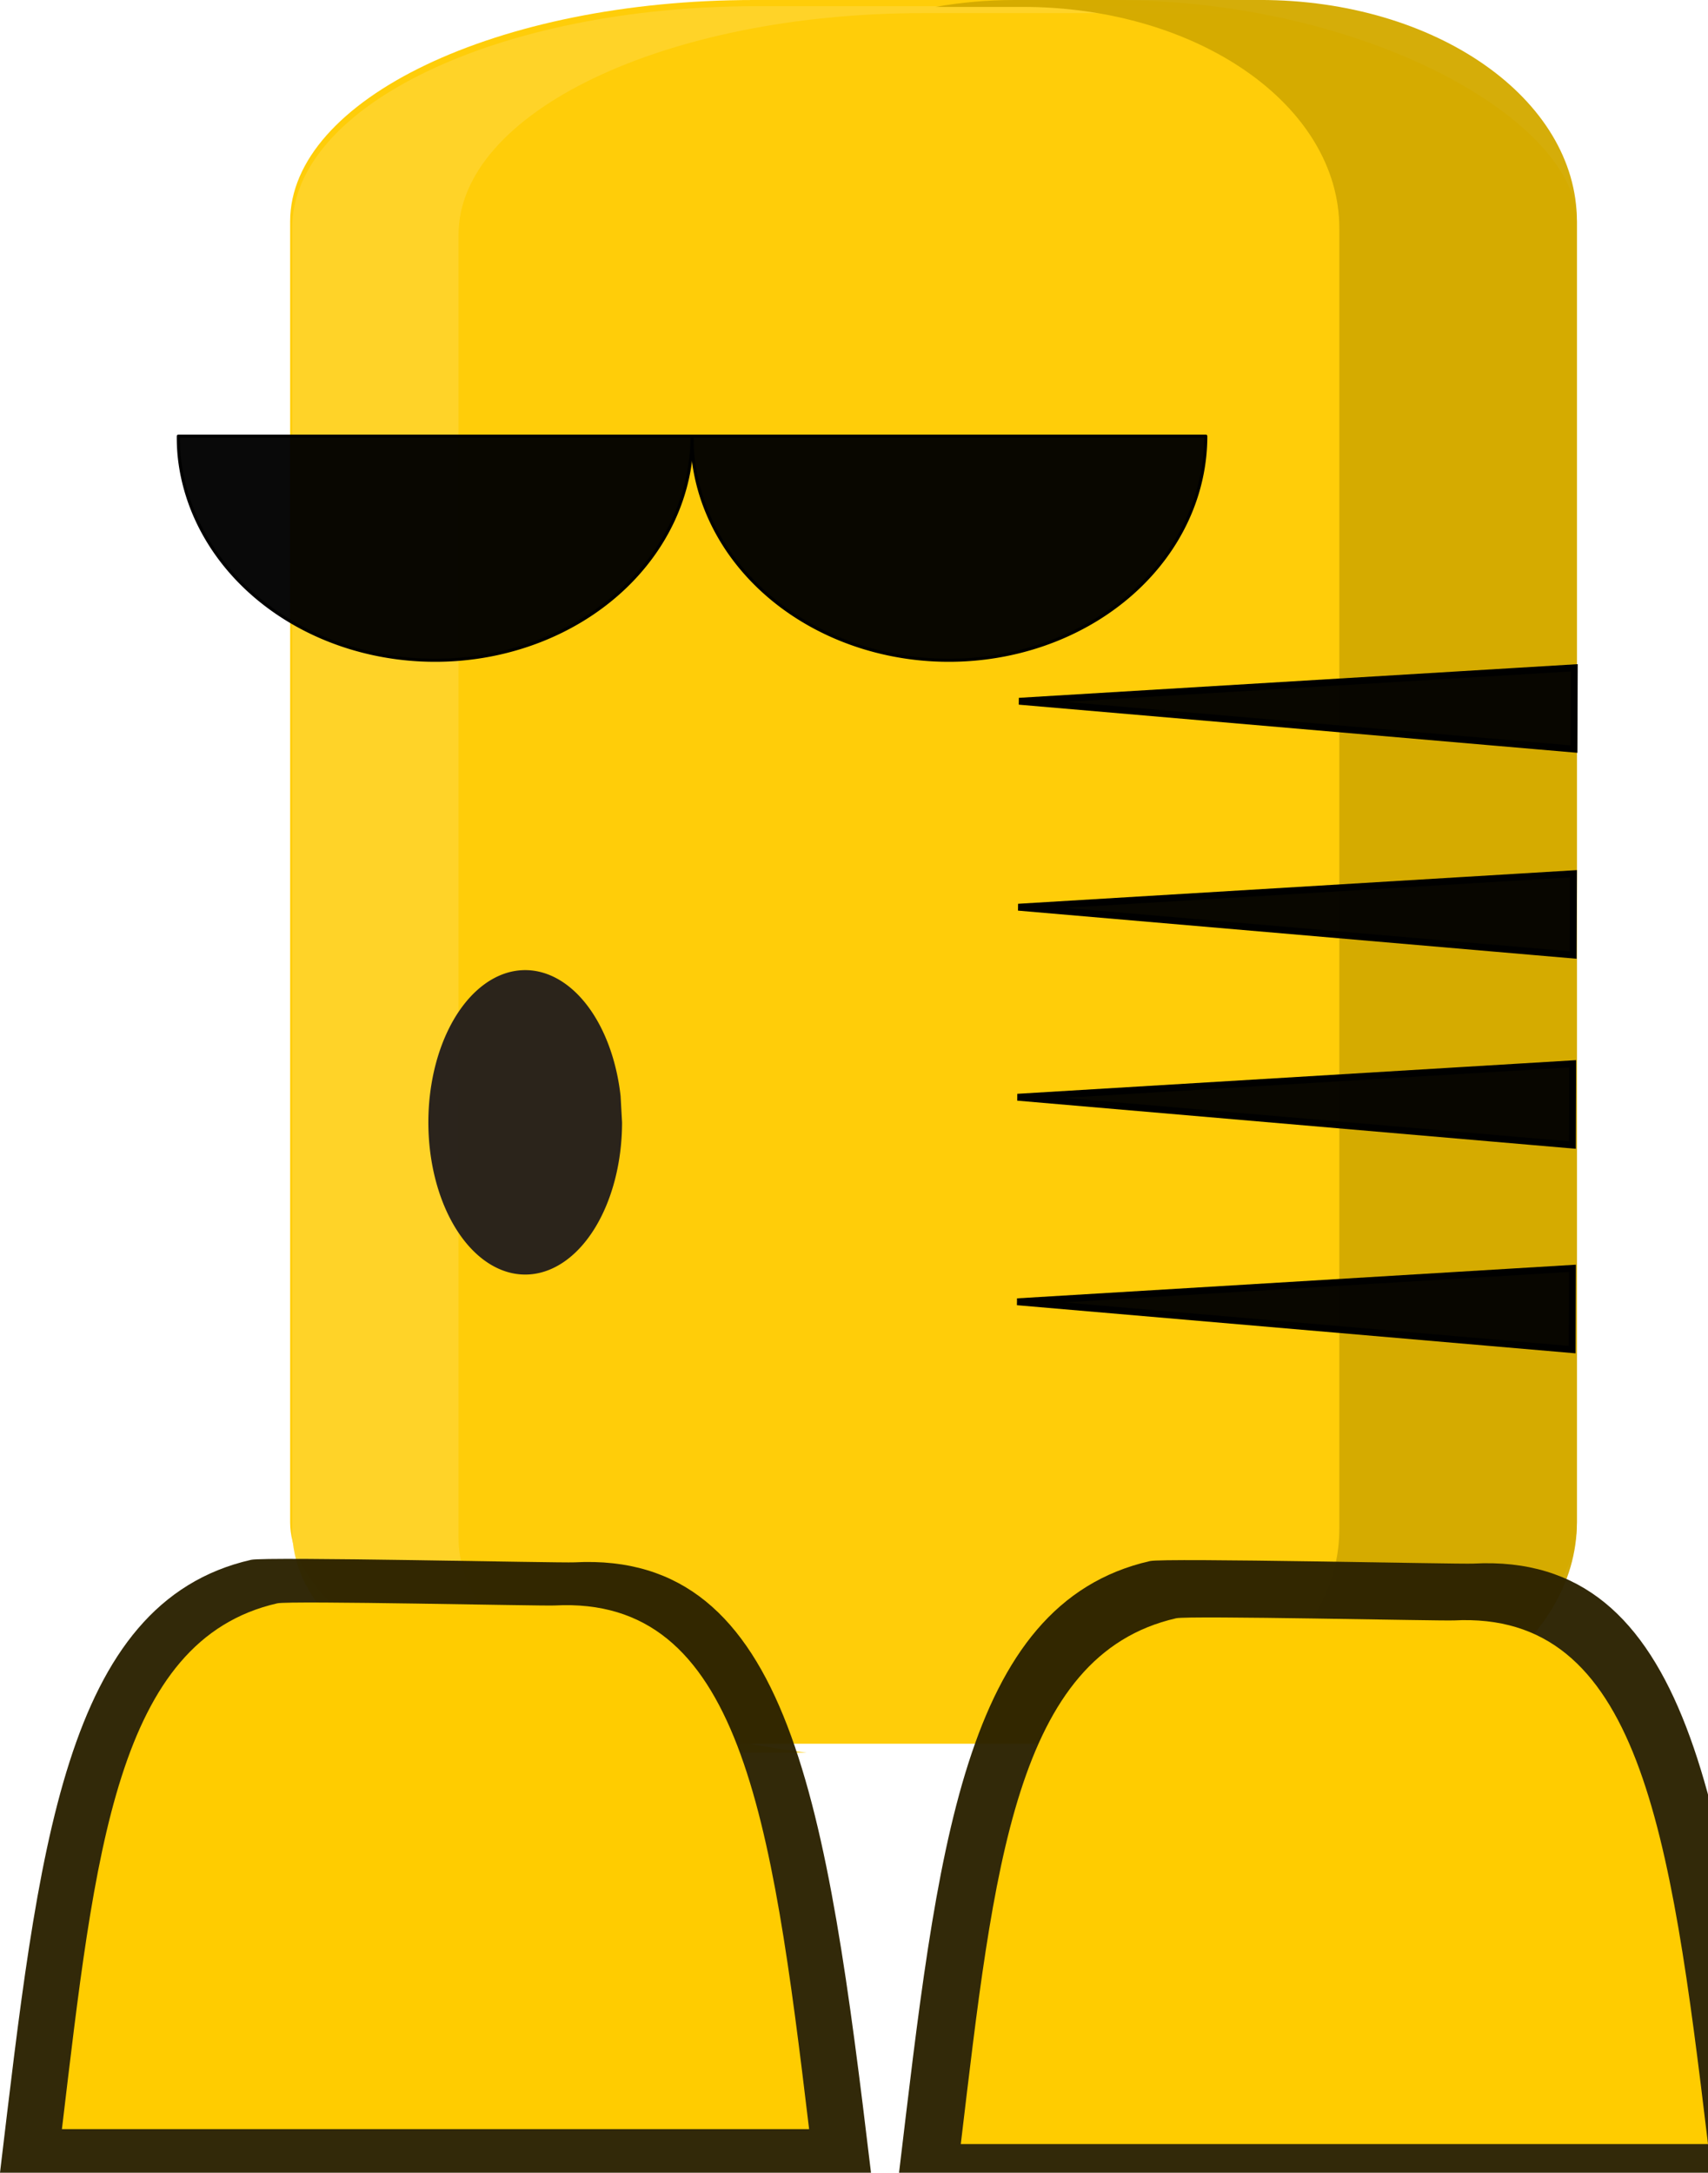 <?xml version="1.0" encoding="UTF-8" standalone="no"?>
<!-- Created with Inkscape (http://www.inkscape.org/) -->

<svg
   xmlns:dc="http://purl.org/dc/elements/1.1/"
   xmlns:cc="http://creativecommons.org/ns#"
   xmlns:rdf="http://www.w3.org/1999/02/22-rdf-syntax-ns#"
   xmlns:svg="http://www.w3.org/2000/svg"
   xmlns="http://www.w3.org/2000/svg"
   xmlns:xlink="http://www.w3.org/1999/xlink"
   xmlns:sodipodi="http://sodipodi.sourceforge.net/DTD/sodipodi-0.dtd"
   xmlns:inkscape="http://www.inkscape.org/namespaces/inkscape"
   width="65.985mm"
   height="83.923mm"
   viewBox="0 0 65.985 83.923"
   version="1.1"
   id="svg8"
   inkscape:version="0.92.0 r15299"
   sodipodi:docname="char3.svg">
  <defs
     id="defs2">
    <inkscape:perspective
       sodipodi:type="inkscape:persp3d"
       inkscape:vp_x="0 : 148.49999 : 1"
       inkscape:vp_y="0 : 999.99997 : 0"
       inkscape:vp_z="210 : 148.49999 : 1"
       inkscape:persp3d-origin="105.00001 : 98.999997 : 1"
       id="perspective4867" />
    <linearGradient
       inkscape:collect="always"
       id="linearGradient4857">
      <stop
         style="stop-color:#ffcc00;stop-opacity:1;"
         offset="0"
         id="stop4853" />
      <stop
         style="stop-color:#ffcc00;stop-opacity:0;"
         offset="1"
         id="stop4855" />
    </linearGradient>
    <linearGradient
       inkscape:collect="always"
       xlink:href="#linearGradient4857"
       id="linearGradient4859"
       x1="34.344"
       y1="227.376"
       x2="34.077"
       y2="285.107"
       gradientUnits="userSpaceOnUse"
       gradientTransform="translate(40.107,152.14)" />
    <linearGradient
       inkscape:collect="always"
       xlink:href="#linearGradient4857"
       id="linearGradient4865"
       gradientUnits="userSpaceOnUse"
       gradientTransform="translate(40.107,152.14)"
       x1="34.344"
       y1="227.376"
       x2="34.077"
       y2="285.107" />
  </defs>
  <sodipodi:namedview
     id="base"
     pagecolor="#ffffff"
     bordercolor="#666666"
     borderopacity="1.0"
     inkscape:pageopacity="0.0"
     inkscape:pageshadow="2"
     inkscape:zoom="0.49497475"
     inkscape:cx="-541.61783"
     inkscape:cy="62.273731"
     inkscape:document-units="mm"
     inkscape:current-layer="layer1"
     showgrid="false"
     fit-margin-top="0"
     fit-margin-left="0"
     fit-margin-right="0"
     fit-margin-bottom="0"
     inkscape:window-width="1366"
     inkscape:window-height="715"
     inkscape:window-x="-8"
     inkscape:window-y="-8"
     inkscape:window-maximized="1" />
  <g
     inkscape:label="Layer 1"
     inkscape:groupmode="layer"
     id="layer1"
     transform="translate(-40.107,-152.14)">
    <path
       style="fill:#000000;fill-opacity:0.961;stroke:#000000;stroke-width:0.265px;stroke-linecap:butt;stroke-linejoin:miter;stroke-opacity:1"
       d="m 151.386,142.021 -27.145,1.636 27.13,2.337 z"
       id="path4487"
       inkscape:connector-curvature="0" />
    <path
       style="fill:#000000;fill-opacity:0.961;stroke:#000000;stroke-width:0.265px;stroke-linecap:butt;stroke-linejoin:miter;stroke-opacity:1"
       d="m 151.477,112.661 -27.145,1.636 27.13,2.337 z"
       id="path4487-1"
       inkscape:connector-curvature="0" />
    <path
       style="fill:#000000;fill-opacity:0.961;stroke:#000000;stroke-width:0.265px;stroke-linecap:butt;stroke-linejoin:miter;stroke-opacity:1"
       d="m 151.439,122.729 -27.145,1.636 27.13,2.337 z"
       id="path4487-1-7"
       inkscape:connector-curvature="0" />
    <path
       style="fill:#000000;fill-opacity:0.961;stroke:#000000;stroke-width:0.265px;stroke-linecap:butt;stroke-linejoin:miter;stroke-opacity:1"
       d="m 151.155,132.244 -27.145,1.636 27.13,2.337 z"
       id="path4487-1-7-4"
       inkscape:connector-curvature="0" />
    <path
       style="opacity:1;fill:#000000;fill-opacity:0.961;stroke:#000000;stroke-width:0.119;stroke-linecap:round;stroke-linejoin:round;stroke-miterlimit:4;stroke-dasharray:none;stroke-dashoffset:100;stroke-opacity:1;paint-order:stroke markers fill"
       d="m 111.181,92.539 a 12.562,10.958 0 0 0 0.04,0.953 12.562,10.958 0 0 0 13.061,9.995 12.562,10.958 0 0 0 12.015,-10.948 h -6.42 -5.067 z"
       id="path4534"
       inkscape:connector-curvature="0" />
    <path
       inkscape:connector-curvature="0"
       id="path4539"
       d="m 82.89,92.539 a 12.562,10.958 0 0 0 0.04,0.953 12.562,10.958 0 0 0 13.061,9.995 12.562,10.958 0 0 0 12.015,-10.948 h -6.42 -5.067 z"
       style="opacity:1;fill:#000000;fill-opacity:0.961;stroke:#000000;stroke-width:0.119;stroke-linecap:round;stroke-linejoin:round;stroke-miterlimit:4;stroke-dasharray:none;stroke-dashoffset:100;stroke-opacity:1;paint-order:stroke markers fill" />
    <g
       id="g4555"
       transform="translate(-19.243,4.544)" />
    <rect
       style="opacity:1;fill:#ffcc00;fill-opacity:0.961;stroke:none;stroke-width:0.119;stroke-linecap:round;stroke-linejoin:round;stroke-miterlimit:4;stroke-dasharray:none;stroke-dashoffset:100;stroke-opacity:1;paint-order:stroke markers fill"
       id="rect4795"
       width="49.712"
       height="67.352"
       x="51.316"
       y="152.14"
       rx="17.913"
       ry="8.553" />
    <path
       style="opacity:1;fill:#ffd42a;fill-opacity:0.961;stroke:none;stroke-width:0.45;stroke-linecap:round;stroke-linejoin:round;stroke-miterlimit:4;stroke-dasharray:none;stroke-dashoffset:100;stroke-opacity:1;paint-order:stroke markers fill"
       d="m 261.65,575.018 c -37.507,0 -67.701,14.416 -67.701,32.324 V 797.25 c 0,17.908 30.194,32.326 67.701,32.326 h 7.32 c -29.265,-3.571 -50.777,-16.201 -50.777,-31.316 V 608.352 c 0,-17.908 30.194,-32.324 67.701,-32.324 h 45.164 c -5.406,-0.66 -11.074,-1.01 -16.922,-1.01 z"
       transform="scale(0.265)"
       id="rect4797"
       inkscape:connector-curvature="0" />
    <path
       style="opacity:1;fill:#d4aa00;fill-opacity:0.961;stroke:none;stroke-width:0.119;stroke-linecap:round;stroke-linejoin:round;stroke-miterlimit:4;stroke-dasharray:none;stroke-dashoffset:100;stroke-opacity:1;paint-order:stroke markers fill"
       d="m 79.303,152.14 c -1.057,0 -2.082,0.093 -3.059,0.267 h 3.367 c 6.78,0 12.238,3.814 12.238,8.552 v 50.247 c 0,3.999 -3.889,7.341 -9.179,8.285 h 6.12 c 6.78,0 12.238,-3.815 12.238,-8.553 v -50.247 c 0,-4.738 -5.458,-8.552 -12.238,-8.552 z"
       id="rect4802"
       inkscape:connector-curvature="0" />
    <path
       inkscape:connector-curvature="0"
       id="path4807"
       d="m 100.855,201.13 -21.45,1.292 21.438,1.847 z"
       style="fill:#000000;fill-opacity:0.961;stroke:#000000;stroke-width:0.265px;stroke-linecap:butt;stroke-linejoin:miter;stroke-opacity:1" />
    <path
       inkscape:connector-curvature="0"
       id="path4809"
       d="m 100.926,177.934 -21.45,1.292 21.438,1.847 z"
       style="fill:#000000;fill-opacity:0.961;stroke:#000000;stroke-width:0.265px;stroke-linecap:butt;stroke-linejoin:miter;stroke-opacity:1" />
    <path
       inkscape:connector-curvature="0"
       id="path4811"
       d="m 100.896,185.889 -21.45,1.292 21.438,1.847 z"
       style="fill:#000000;fill-opacity:0.961;stroke:#000000;stroke-width:0.265px;stroke-linecap:butt;stroke-linejoin:miter;stroke-opacity:1" />
    <path
       inkscape:connector-curvature="0"
       id="path4813"
       d="m 100.866,193.229 -21.45,1.292 21.438,1.847 z"
       style="fill:#000000;fill-opacity:0.961;stroke:#000000;stroke-width:0.265px;stroke-linecap:butt;stroke-linejoin:miter;stroke-opacity:1" />
    <path
       inkscape:connector-curvature="0"
       id="path4815"
       d="m 66.843,168.986 a 9.926,8.657 0 0 0 0.032,0.753 9.926,8.657 0 0 0 10.321,7.896 9.926,8.657 0 0 0 9.494,-8.649 h -5.073 -4.004 z"
       style="opacity:1;fill:#000000;fill-opacity:0.961;stroke:#000000;stroke-width:0.119;stroke-linecap:round;stroke-linejoin:round;stroke-miterlimit:4;stroke-dasharray:none;stroke-dashoffset:100;stroke-opacity:1;paint-order:stroke markers fill" />
    <path
       style="opacity:1;fill:#000000;fill-opacity:0.961;stroke:#000000;stroke-width:0.119;stroke-linecap:round;stroke-linejoin:round;stroke-miterlimit:4;stroke-dasharray:none;stroke-dashoffset:100;stroke-opacity:1;paint-order:stroke markers fill"
       d="m 46.996,168.986 a 9.926,8.657 0 0 0 0.032,0.753 9.926,8.657 0 0 0 10.321,7.896 9.926,8.657 0 0 0 9.494,-8.649 h -5.073 -4.004 z"
       id="path4817"
       inkscape:connector-curvature="0" />
    <path
       style="opacity:1;fill:#2b2200;fill-opacity:0.961;stroke:none;stroke-width:0.119;stroke-linecap:round;stroke-linejoin:round;stroke-miterlimit:4;stroke-dasharray:none;stroke-dashoffset:100;stroke-opacity:1;paint-order:stroke markers fill"
       d="m 62.302,212.486 c -0.573,0.03 -11.928,-0.227 -12.496,-0.097 -7.25,1.656 -8.215,11.255 -9.699,23.673 h 33.649 c -1.694,-14.171 -3.114,-24.016 -11.454,-23.576 z"
       id="path4824"
       inkscape:connector-curvature="0"
       sodipodi:nodetypes="ccccc" />
    <path
       sodipodi:nodetypes="ccccc"
       inkscape:connector-curvature="0"
       id="path4829"
       d="m 61.539,214.152 c -0.491,0.026 -10.233,-0.194 -10.72,-0.083 -6.219,1.421 -7.047,9.655 -8.32,20.309 H 71.365 C 69.912,222.221 68.694,213.775 61.539,214.152 Z"
       style="opacity:1;fill:url(#linearGradient4859);fill-opacity:1;stroke:none;stroke-width:0.119;stroke-linecap:round;stroke-linejoin:round;stroke-miterlimit:4;stroke-dasharray:none;stroke-dashoffset:100;stroke-opacity:1;paint-order:stroke markers fill" />
    <path
       sodipodi:nodetypes="ccccc"
       inkscape:connector-curvature="0"
       id="path4861"
       d="m 97.029,212.534 c -0.573,0.03 -11.928,-0.227 -12.496,-0.097 -7.25,1.656 -8.215,11.255 -9.699,23.673 h 33.649 c -1.694,-14.171 -3.114,-24.016 -11.454,-23.576 z"
       style="opacity:1;fill:#2b2200;fill-opacity:0.961;stroke:none;stroke-width:0.119;stroke-linecap:round;stroke-linejoin:round;stroke-miterlimit:4;stroke-dasharray:none;stroke-dashoffset:100;stroke-opacity:1;paint-order:stroke markers fill" />
    <path
       style="opacity:1;fill:url(#linearGradient4865);fill-opacity:1;stroke:none;stroke-width:0.119;stroke-linecap:round;stroke-linejoin:round;stroke-miterlimit:4;stroke-dasharray:none;stroke-dashoffset:100;stroke-opacity:1;paint-order:stroke markers fill"
       d="m 96.265,214.729 c -0.491,0.026 -10.233,-0.194 -10.72,-0.083 -6.219,1.421 -7.047,9.655 -8.32,20.309 h 28.867 c -1.453,-12.157 -2.671,-20.603 -9.826,-20.225 z"
       id="path4863"
       inkscape:connector-curvature="0"
       sodipodi:nodetypes="ccccc" />
    <path
       style="opacity:1;fill:#241f1c;fill-opacity:0.961;stroke:none;stroke-width:0.119;stroke-linecap:round;stroke-linejoin:round;stroke-miterlimit:4;stroke-dasharray:none;stroke-dashoffset:100;stroke-opacity:1;paint-order:stroke markers fill"
       id="path4900"
       sodipodi:type="arc"
       sodipodi:cx="60.397591"
       sodipodi:cy="195.49086"
       sodipodi:rx="3.7417734"
       sodipodi:ry="5.8799295"
       sodipodi:start="0"
       sodipodi:end="6.1091062"
       sodipodi:open="true"
       d="m 64.139,195.491 a 3.742,5.88 0 0 1 -3.579,5.874 3.742,5.88 0 0 1 -3.89,-5.363 3.742,5.88 0 0 1 3.24,-6.341 3.742,5.88 0 0 1 4.172,4.811" />
  </g>
</svg>
